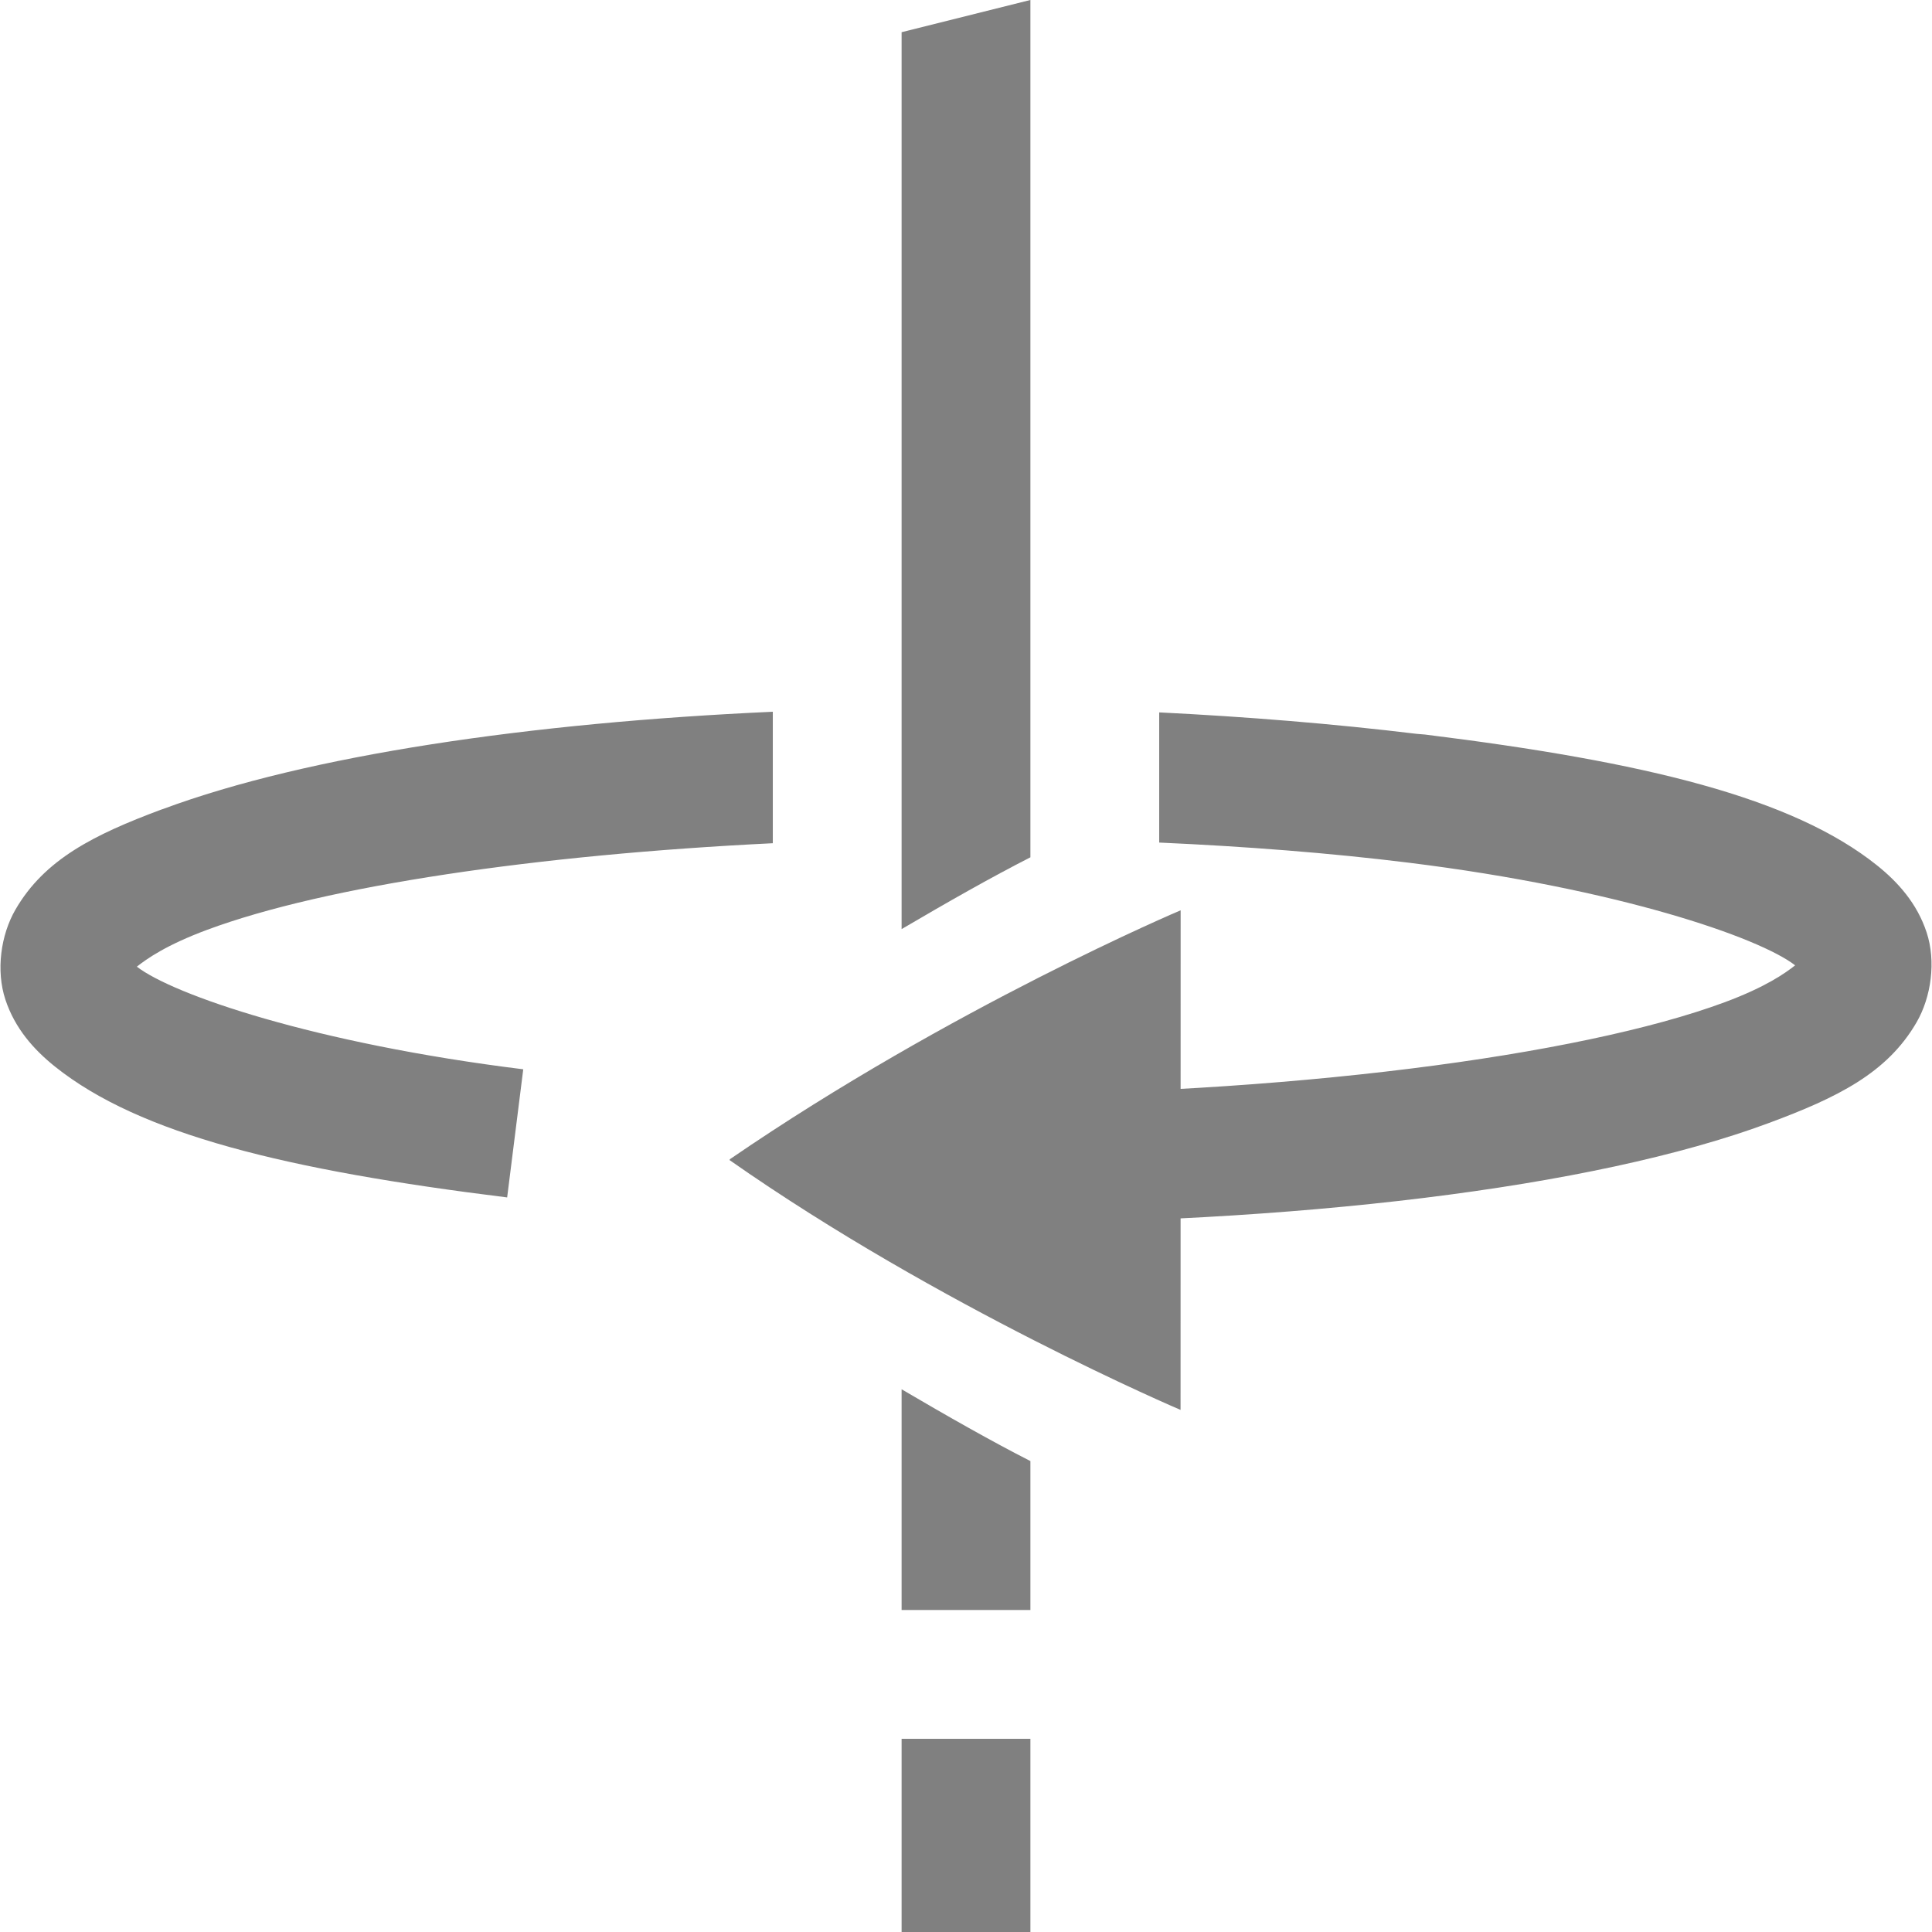 <?xml version="1.0" encoding="UTF-8" standalone="no"?>
<!-- Created with Inkscape (http://www.inkscape.org/) -->

<svg
   xmlns:dc="http://purl.org/dc/elements/1.1/"
   xmlns:cc="http://creativecommons.org/ns#"
   xmlns:rdf="http://www.w3.org/1999/02/22-rdf-syntax-ns#"
   xmlns:svg="http://www.w3.org/2000/svg"
   xmlns="http://www.w3.org/2000/svg"
   xmlns:sodipodi="http://sodipodi.sourceforge.net/DTD/sodipodi-0.dtd"
   xmlns:inkscape="http://www.inkscape.org/namespaces/inkscape"
   width="90"
   height="90"
   id="svg4874"
   version="1.1"
   inkscape:version="0.48+devel r12833"
   viewBox="0 0 90 90"
   sodipodi:docname="camera-flip.svg">
  <defs
     id="defs4876" />
  <sodipodi:namedview
     id="base"
     pagecolor="#ffffff"
     bordercolor="#666666"
     borderopacity="1.0"
     inkscape:pageopacity="0.0"
     inkscape:pageshadow="2"
     inkscape:zoom="7.9580786"
     inkscape:cx="56.847892"
     inkscape:cy="64.676416"
     inkscape:document-units="px"
     inkscape:current-layer="g1708"
     showgrid="true"
     showborder="true"
     fit-margin-top="0"
     fit-margin-left="0"
     fit-margin-right="0"
     fit-margin-bottom="0"
     inkscape:snap-bbox="true"
     inkscape:bbox-paths="true"
     inkscape:bbox-nodes="true"
     inkscape:snap-bbox-edge-midpoints="true"
     inkscape:snap-bbox-midpoints="true"
     inkscape:object-paths="true"
     inkscape:snap-intersection-paths="true"
     inkscape:object-nodes="true"
     inkscape:snap-smooth-nodes="true"
     inkscape:snap-midpoints="true"
     inkscape:snap-object-midpoints="true"
     inkscape:snap-center="true"
     showguides="true"
     inkscape:guide-bbox="true">
    <inkscape:grid
       type="xygrid"
       id="grid5451"
       empspacing="6" />
    <sodipodi:guide
       orientation="1,0"
       position="6,77"
       id="guide4063" />
    <sodipodi:guide
       orientation="1,0"
       position="3,78"
       id="guide4065" />
    <sodipodi:guide
       orientation="0,1"
       position="55,84"
       id="guide4067" />
    <sodipodi:guide
       orientation="0,1"
       position="53,87"
       id="guide4069" />
    <sodipodi:guide
       orientation="0,1"
       position="20,3"
       id="guide4071" />
    <sodipodi:guide
       orientation="0,1"
       position="20,6"
       id="guide4073" />
    <sodipodi:guide
       orientation="1,0"
       position="87,7"
       id="guide4075" />
    <sodipodi:guide
       orientation="1,0"
       position="84,7"
       id="guide4077" />
    <sodipodi:guide
       orientation="0,1"
       position="58,81"
       id="guide4074" />
    <sodipodi:guide
       orientation="1,0"
       position="9,74"
       id="guide4076" />
    <sodipodi:guide
       orientation="0,1"
       position="21,9"
       id="guide4078" />
    <sodipodi:guide
       orientation="1,0"
       position="81,4"
       id="guide4080" />
  </sodipodi:namedview>
  <g
     inkscape:label="Layer 1"
     inkscape:groupmode="layer"
     id="layer1"
     transform="translate(67.857,-84.505)">
    <g
       transform="matrix(0,-1,-1,0,373.505,516.505)"
       id="g4845"
       style="display:inline">
      <g
         inkscape:label="Layer 1"
         id="g1708"
         transform="matrix(0,-1,-1,0,1394.362,441.362)"
         inkscape:export-filename="add01.png"
         inkscape:export-xdpi="90"
         inkscape:export-ydpi="90">
        <rect
           style="color:#000000;fill:none;stroke:none;stroke-width:7.5;marker:none;visibility:visible;display:inline;overflow:visible;enable-background:accumulate"
           id="rect1710"
           width="90"
           height="90"
           x="0"
           y="962.362" />
        <path
           inkscape:connector-curvature="0"
           style="font-style:normal;font-variant:normal;font-weight:normal;font-stretch:normal;text-indent:0;text-align:start;text-decoration:none;line-height:normal;letter-spacing:normal;word-spacing:normal;text-transform:none;direction:ltr;block-progression:tb;writing-mode:lr-tb;text-anchor:start;baseline-shift:baseline;color:#000000;color-interpolation:sRGB;color-interpolation-filters:linearRGB;fill:#808080;fill-opacity:1;stroke:none;stroke-width:6;marker:none;visibility:visible;display:inline;overflow:visible;enable-background:accumulate;clip-rule:nonzero;font-family:sans-serif;-inkscape-font-specification:sans-serif"
           clip-path="none"
           d="m 36,995.518 c -11.286,0.51 -21.65,2.023 -28.406,4.531 l -0.094,0.031 c -3.132,1.169 -5.427,2.317 -6.781,4.656 -0.684,1.182 -0.913,2.839 -0.469,4.188 0.445,1.349 1.327,2.336 2.312,3.125 3.944,3.155 10.794,4.823 21.063,6.094 l 0.75,-5.969 c -9.745,-1.206 -16.321,-3.481 -18,-4.781 0.46,-0.362 1.358,-1.005 3.281,-1.719 5.529,-2.052 15.39,-3.494 26.344,-4.031 l 0,-6.125 z m 18,0.031 0,6.063 c 3.999,0.179 7.925,0.48 11.625,0.938 9.745,1.206 16.321,3.481 18,4.781 -0.46,0.362 -1.358,1.004 -3.281,1.719 -6.748,2.505 -20.57,4.312 -35.344,4.312 l 0,6 c 15.231,0 29.151,-1.623 37.406,-4.688 3.185,-1.182 5.506,-2.323 6.875,-4.688 0.684,-1.182 0.913,-2.839 0.469,-4.188 -0.445,-1.349 -1.327,-2.336 -2.312,-3.125 -3.944,-3.155 -10.794,-4.823 -21.062,-6.094 l -0.375,-0.031 c -3.869,-0.469 -7.908,-0.797 -12,-1 z"
           id="path3834" />
        <path
           style="color:#000000;fill:#808080;fill-opacity:1;fill-rule:nonzero;stroke:none;stroke-width:6;marker:none;visibility:visible;display:inline;overflow:visible;enable-background:accumulate"
           d="m 42,963.862 0,41.781 c 2.12,-1.246 4.199,-2.427 6,-3.344 l 0,-39.938 z m 0,63.219 0,10.281 6,0 0,-6.938 c -1.801,-0.917 -3.88,-2.098 -6,-3.344 z m 0,16.281 0,9 6,0 0,-9 z"
           id="rect3056"
           inkscape:connector-curvature="0"
           sodipodi:nodetypes="ccccccccccccccc" />
        <path
           sodipodi:nodetypes="ccsssccc"
           inkscape:transform-center-y="0.0019070001"
           inkscape:transform-center-x="10.499375"
           inkscape:connector-curvature="0"
           id="path2194-83"
           d="m 54.995,1028.041 c 0,0 -11.209,-4.769 -21.011,-11.639 0,0 0,-0.01 0.004,-0.01 0,0 0.004,-0.01 0.005,-0.01 0,0 0.004,-0.01 0.005,-0.01 0,0 0.004,-0.01 0.004,-0.01 10.34,-7.089 20.997,-11.595 20.997,-11.595 z"
           style="color:#000000;fill:#808080;fill-opacity:1;fill-rule:nonzero;stroke:none;stroke-width:3;marker:none;visibility:visible;display:inline;overflow:visible;enable-background:accumulate" />
      </g>
    </g>
  </g>
</svg>

